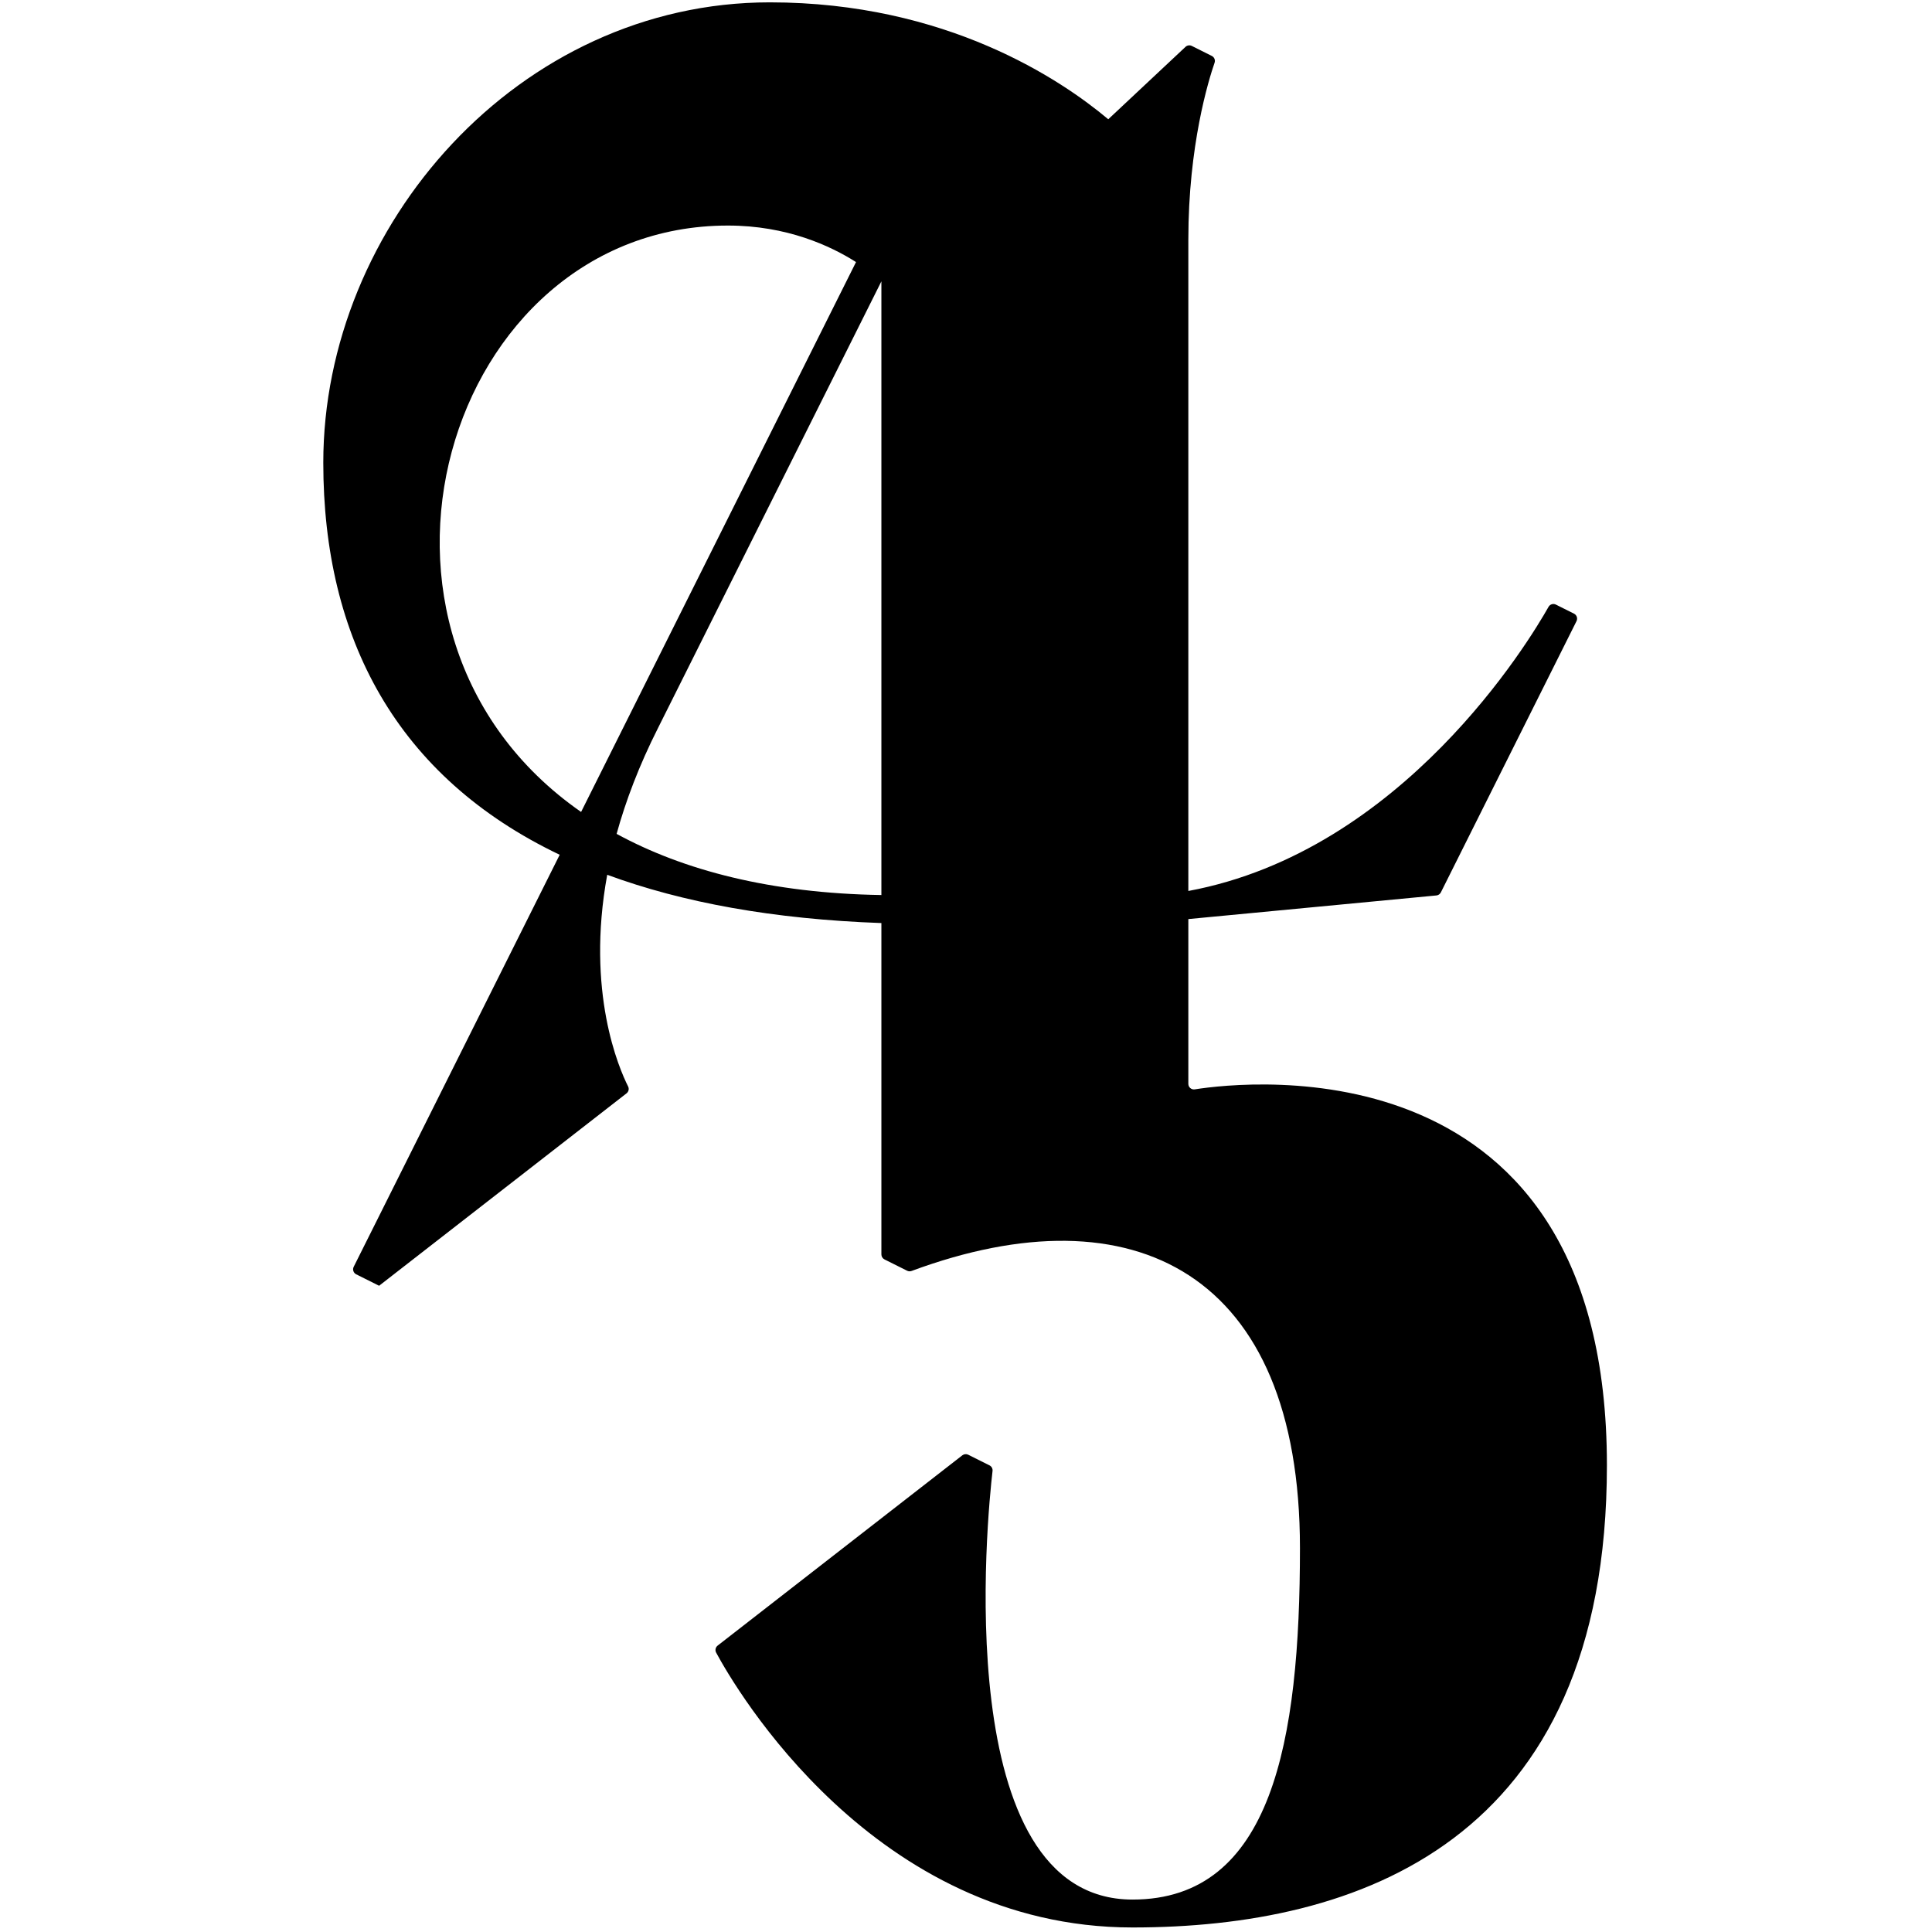 <?xml version="1.0" encoding="UTF-8" standalone="no"?>
<!DOCTYPE svg PUBLIC "-//W3C//DTD SVG 1.1//EN" "http://www.w3.org/Graphics/SVG/1.1/DTD/svg11.dtd">
<svg width="100%" height="100%" viewBox="0 0 525 525" version="1.1" xmlns="http://www.w3.org/2000/svg" xmlns:xlink="http://www.w3.org/1999/xlink" xml:space="preserve" xmlns:serif="http://www.serif.com/" style="fill-rule:evenodd;clip-rule:evenodd;stroke-linejoin:round;stroke-miterlimit:2;">
    <g transform="matrix(1,0,0,1,-1350,0)">
        <g id="Page-2" serif:id="Page 2" transform="matrix(1.504,0,0,1,1350,0)">
            <rect x="0" y="0" width="348.754" height="524.408" style="fill:none;"/>
            <g transform="matrix(0.665,0,0,1,111.408,297.811)">
                <g id="Monogram-Big" serif:id="Monogram Big">
                    <path d="M0,-71.215C2.461,-80.142 6.096,-89.782 11.285,-100.051L71.938,-221.357L71.938,-54.593C41.899,-55.077 18.161,-61.316 0,-71.215M30.239,-236.52C46.279,-236.52 58.154,-230.983 65.046,-226.6L-9.649,-77.17C-79.663,-125.91 -46.606,-236.52 30.239,-236.52M155.336,-3.289L155.336,-48.063L222.734,-54.482C223.254,-54.531 223.712,-54.846 223.946,-55.314L260.8,-129.022C261.175,-129.771 260.871,-130.681 260.122,-131.056L255.199,-133.517C254.476,-133.878 253.599,-133.611 253.202,-132.907C247.99,-123.67 213.619,-66.522 155.336,-55.697L155.336,-232.729C155.336,-258.284 160.836,-276.058 162.467,-280.767C162.716,-281.485 162.39,-282.274 161.71,-282.613L156.281,-285.328C155.713,-285.611 155.028,-285.512 154.565,-285.078L133.578,-265.402C120.801,-276.132 89.626,-297.173 41.612,-297.173C-26.623,-297.173 -79.694,-236.52 -79.694,-172.076C-79.694,-124.391 -59.744,-86.681 -15.464,-65.536L-71.434,46.433C-71.809,47.182 -71.505,48.094 -70.756,48.469L-64.531,51.581L2.697,-0.707C3.267,-1.152 3.449,-1.933 3.124,-2.578C0.679,-7.424 -8.396,-28.22 -2.551,-60.099C17.852,-52.567 42.569,-48.028 71.938,-46.98L71.938,43.062C71.938,43.637 72.263,44.162 72.776,44.419L78.935,47.498C79.308,47.684 79.744,47.706 80.135,47.56C140.48,25.2 185.662,48.045 185.662,122.868C185.662,175.373 178.081,218.376 140.173,218.376C90.05,218.376 100.79,113.556 102.138,101.909C102.212,101.276 101.88,100.669 101.31,100.384L95.538,97.498C95.015,97.237 94.39,97.299 93.929,97.657L27.45,149.363C26.866,149.816 26.693,150.625 27.044,151.275C32.134,160.718 69.843,225.958 140.173,225.958C200.825,225.958 269.06,203.213 269.06,100.366C269.06,-15.099 171.402,-4.033 157.08,-1.79C156.162,-1.647 155.336,-2.359 155.336,-3.289" style="fill-rule:nonzero;"/>
                </g>
            </g>
        </g>
    </g>
</svg>
